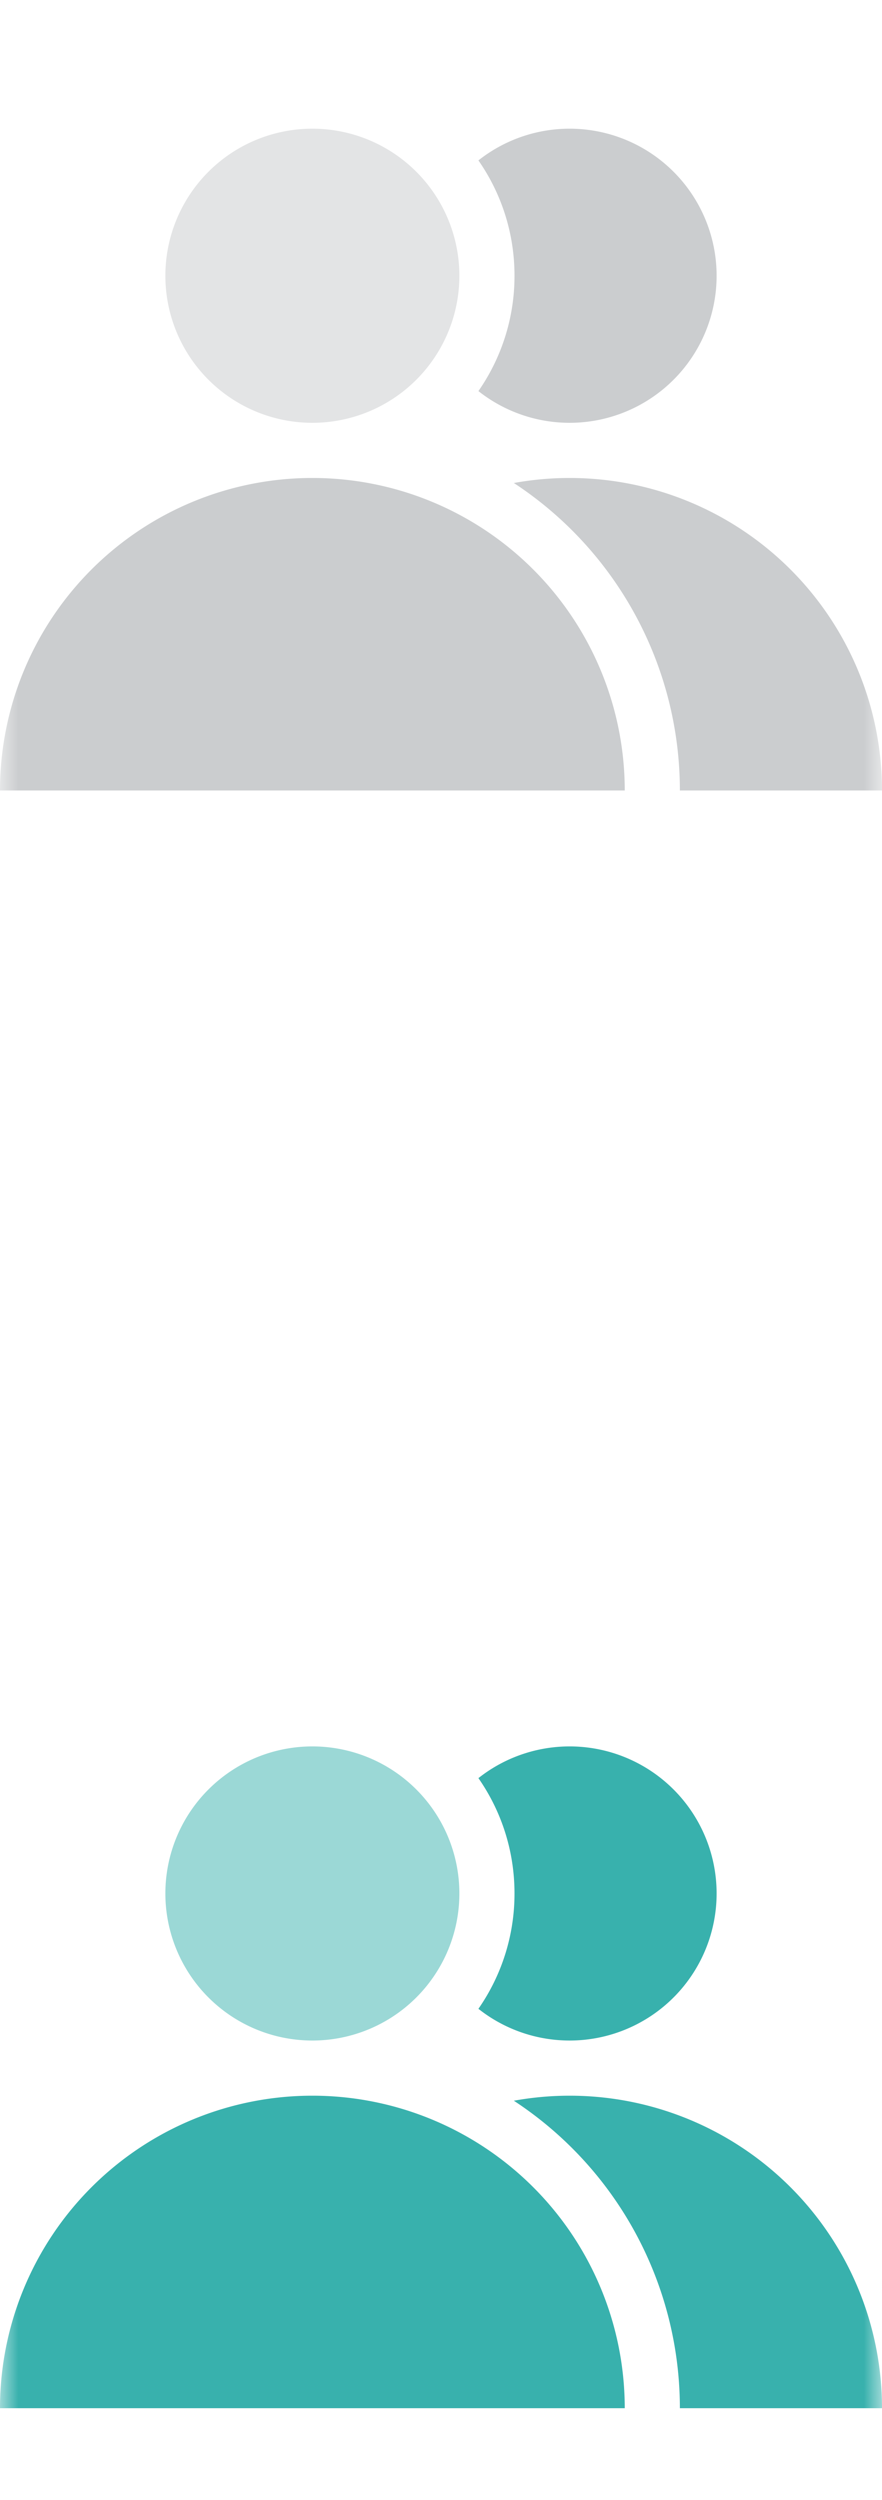 <svg width="24" height="68" viewBox="0 0 24 68" xmlns="http://www.w3.org/2000/svg" xmlns:xlink="http://www.w3.org/1999/xlink">
    <defs>
        <path id="wbiwy65lla" d="M0 0h24v24H0z"/>
        <path id="pm4j0jbk4c" d="M0 0h24v24H0z"/>
    </defs>
    <g fill="none" fill-rule="evenodd">
        <g>
            <mask id="rsp6gxqzpb" fill="#fff">
                <use xlink:href="#wbiwy65lla"/>
            </mask>
            <path d="M8.5 11.5a4 4 0 1 0 0-8 4 4 0 0 0 0 8z" fill="#E3E4E5" mask="url(#rsp6gxqzpb)"/>
            <path d="M13.018 10.637a4 4 0 1 0 0-6.274c.62.89.982 1.97.982 3.137a5.475 5.475 0 0 1-.982 3.137zM18.5 21.5a10 10 0 0 0-4.518-8.363A8.499 8.499 0 0 1 24 21.5h-5.5zm-1.5 0H0a8.5 8.5 0 0 1 17 0z" fill="#CBCDCF" mask="url(#rsp6gxqzpb)"/>
        </g>
        <g transform="translate(0 44)">
            <mask id="lmdxz26uud" fill="#fff">
                <use xlink:href="#pm4j0jbk4c"/>
            </mask>
            <path d="M13.018 10.637a4 4 0 1 0 0-6.274c.62.89.982 1.97.982 3.137a5.475 5.475 0 0 1-.982 3.137zM18.5 21.5a10 10 0 0 0-4.518-8.363A8.499 8.499 0 0 1 24 21.5h-5.5zm-1.5 0H0a8.5 8.5 0 0 1 17 0z" fill="#38B1AD" mask="url(#lmdxz26uud)"/>
            <path d="M8.5 11.5a4 4 0 1 0 0-8 4 4 0 0 0 0 8z" fill="#9BD8D6" mask="url(#lmdxz26uud)"/>
        </g>
    </g>
</svg>
